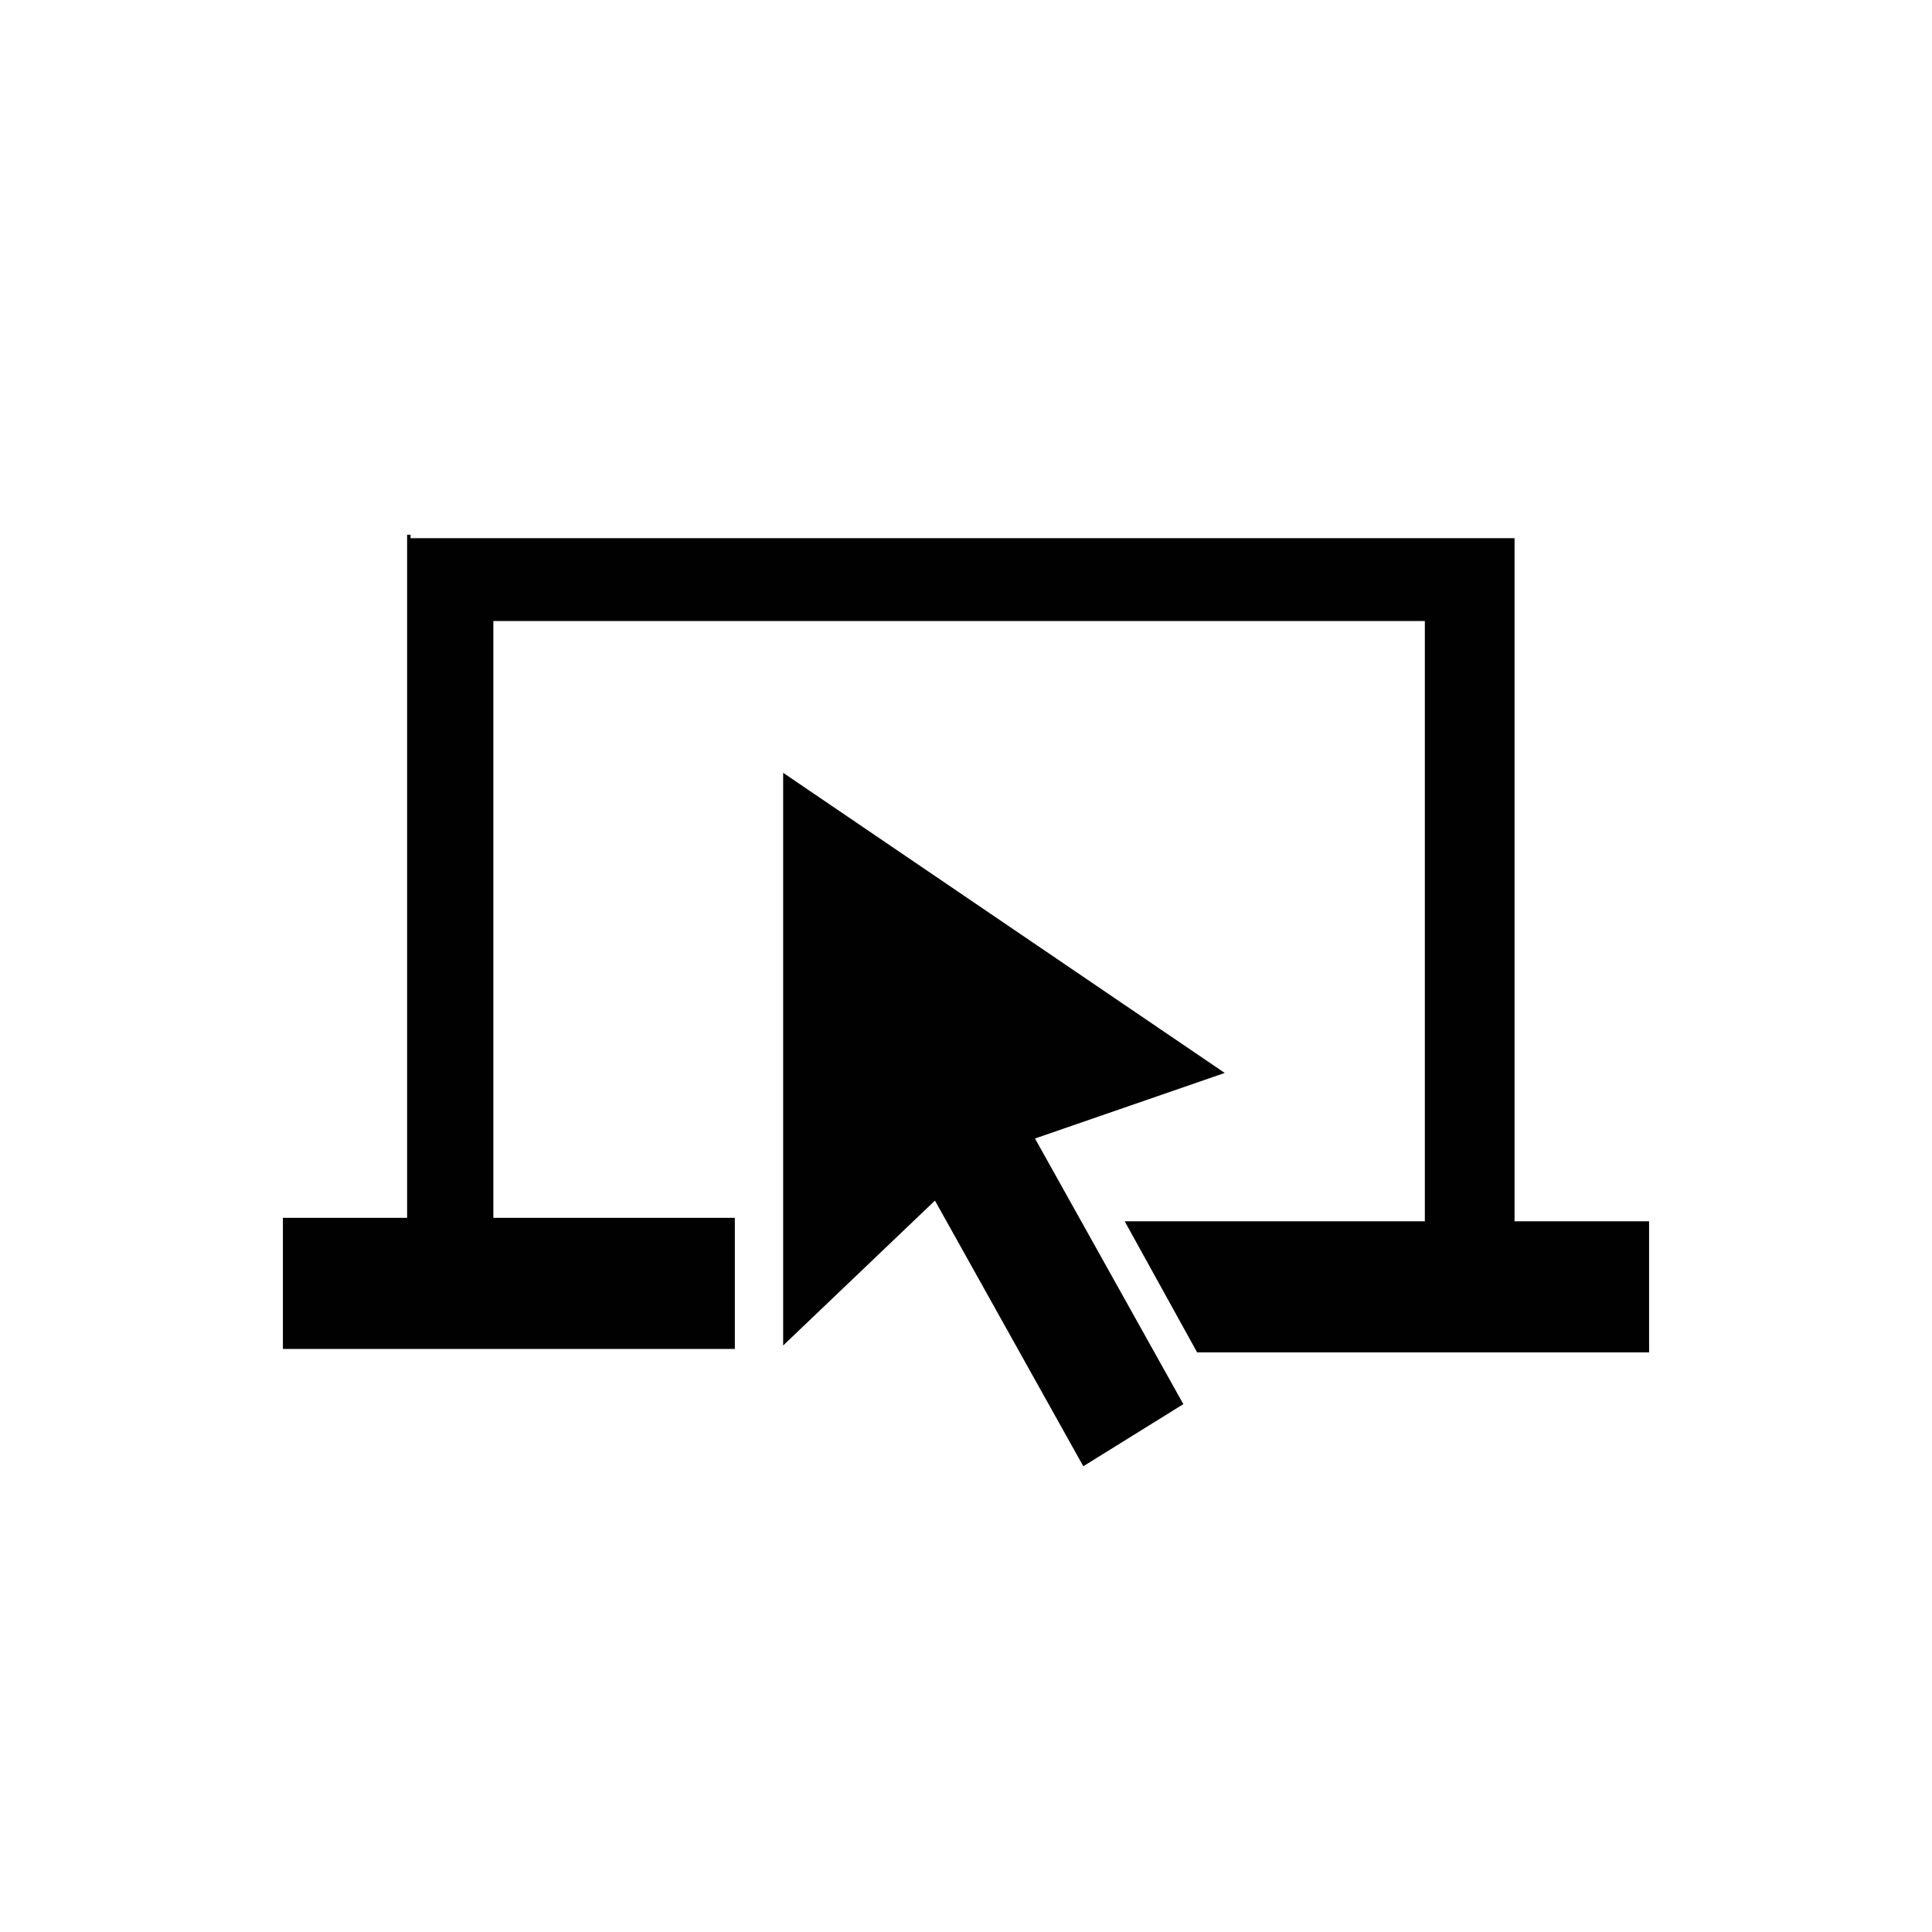 <?xml version="1.0" encoding="utf-8"?>
<!-- Generator: Adobe Illustrator 18.1.0, SVG Export Plug-In . SVG Version: 6.00 Build 0)  -->
<svg version="1.1" id="Layer_1" xmlns="http://www.w3.org/2000/svg" xmlns:xlink="http://www.w3.org/1999/xlink" x="0px" y="0px"
	 viewBox="0 0 56 56" enable-background="new 0 0 56 56" xml:space="preserve">
<path fill="#010101" d="M22.7,39l4.4-4.2l4.3,7.7l2.9-1.8l-4.3-7.7l5.5-1.9l-12.8-8.7V39z M11.8,15.5v19.8H8.2v3.8h13.1v-3.8h-7V18
	h27v17.4h-6.1H33h-0.3h-0.1l2.1,3.8h13.1v-3.8h-3.9V15.6h-32v-0.1H11.8z"/>
</svg>

